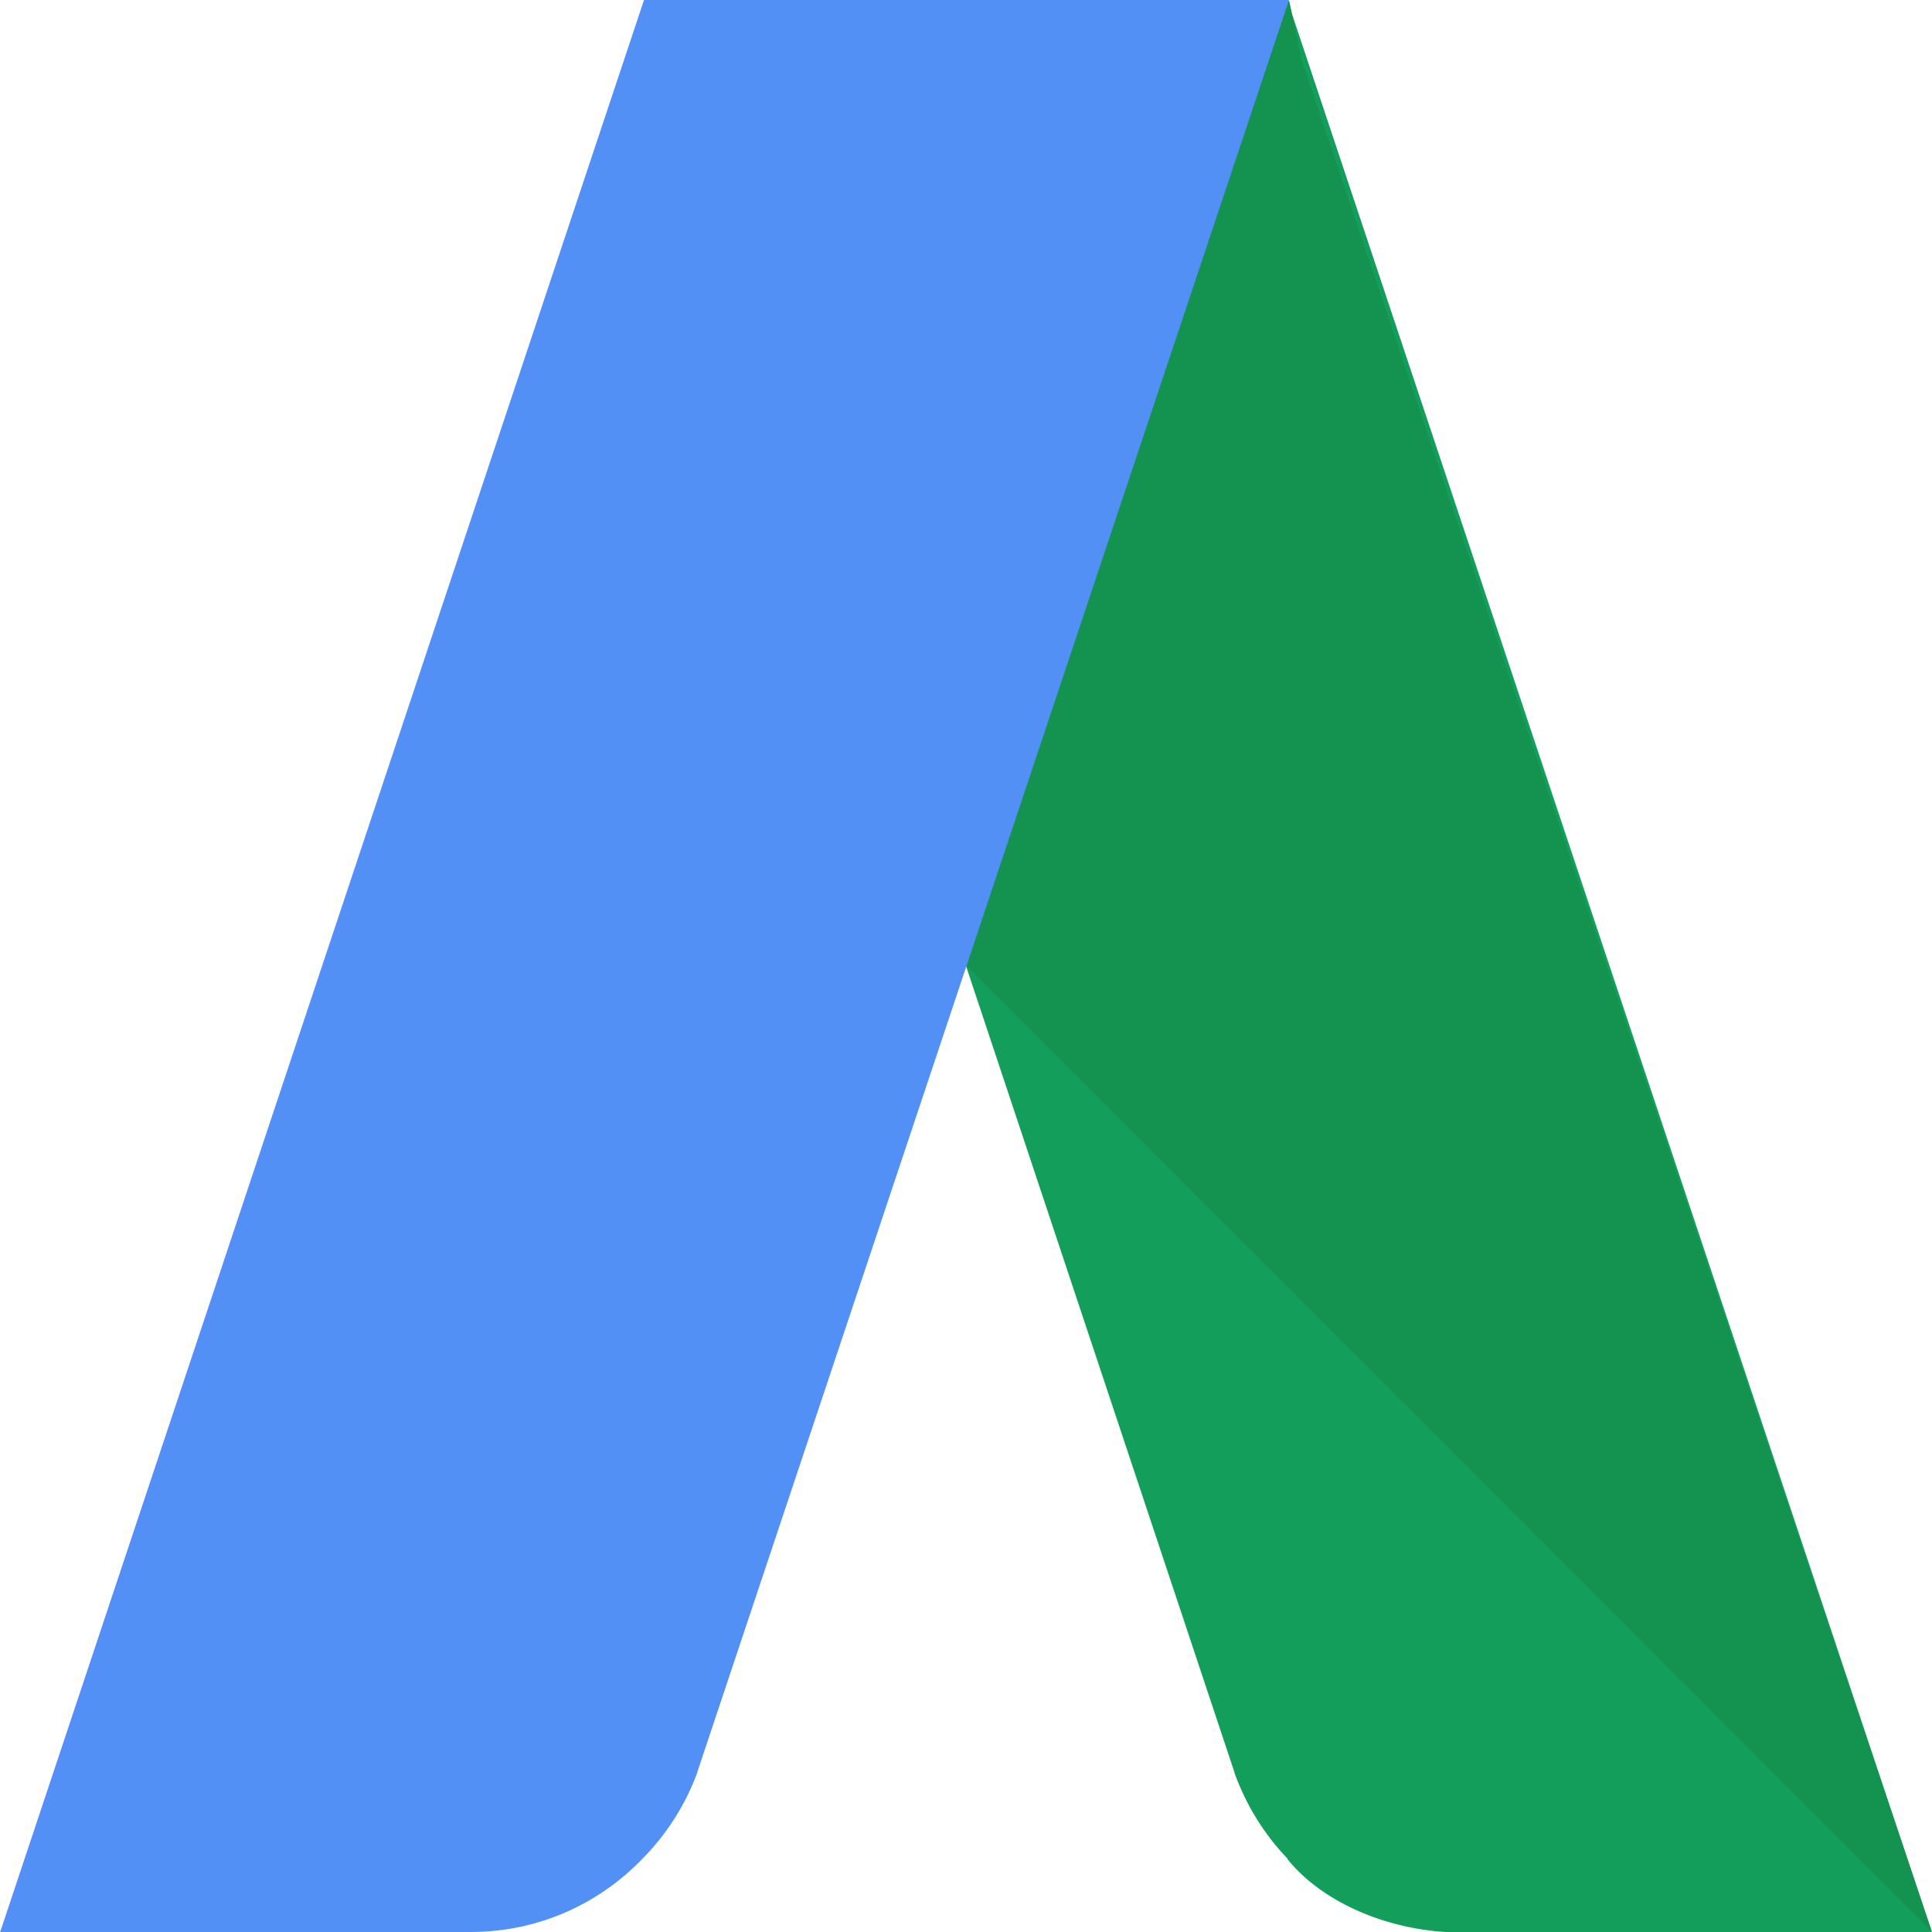 <?xml version="1.0" encoding="utf-8"?>
<!-- Generator: Adobe Illustrator 22.1.0, SVG Export Plug-In . SVG Version: 6.00 Build 0)  -->
<svg version="1.1" id="Layer_1" xmlns="http://www.w3.org/2000/svg" xmlns:xlink="http://www.w3.org/1999/xlink" x="0px" y="0px"
	 viewBox="0 0 390 390" style="enable-background:new 0 0 390 390;" xml:space="preserve">
<style type="text/css">
	.st0{fill:#139F5B;}
	.st1{fill:#149350;}
	.st2{fill:#5390F5;}
</style>
<g id="XMLID_1_">
	<path id="XMLID_3_" class="st0" d="M389.9,389.8L260,0.4v0.3l0.1-0.2l-0.1-0.4l-5,4.3L193,190.3l2,4.7l54.2,162.8l0,0.1
		c2.4,6.6,6,12.4,10.8,17.4l-0.1-0.1v0.1c7.3,9.1,21.3,14.8,35,14.8l95,0L389.9,389.8z"/>
	<polyline id="XMLID_4_" class="st1" points="195.1,194.9 390,390 262.7,11.9 260.3,0.4 260.2,0.1 255.1,4.3 193.1,190.3 
		195.1,194.9 	"/>
	<path id="XMLID_5_" class="st2" d="M130,0l0,0.1L130,0L0.1,389.8L0,390h95c13.7,0,26-5.7,34.8-14.9c4.8-4.9,8.6-10.8,11-17.4l0-0.1
		L260.2,0L130,0L130,0L130,0"/>
</g>
</svg>
